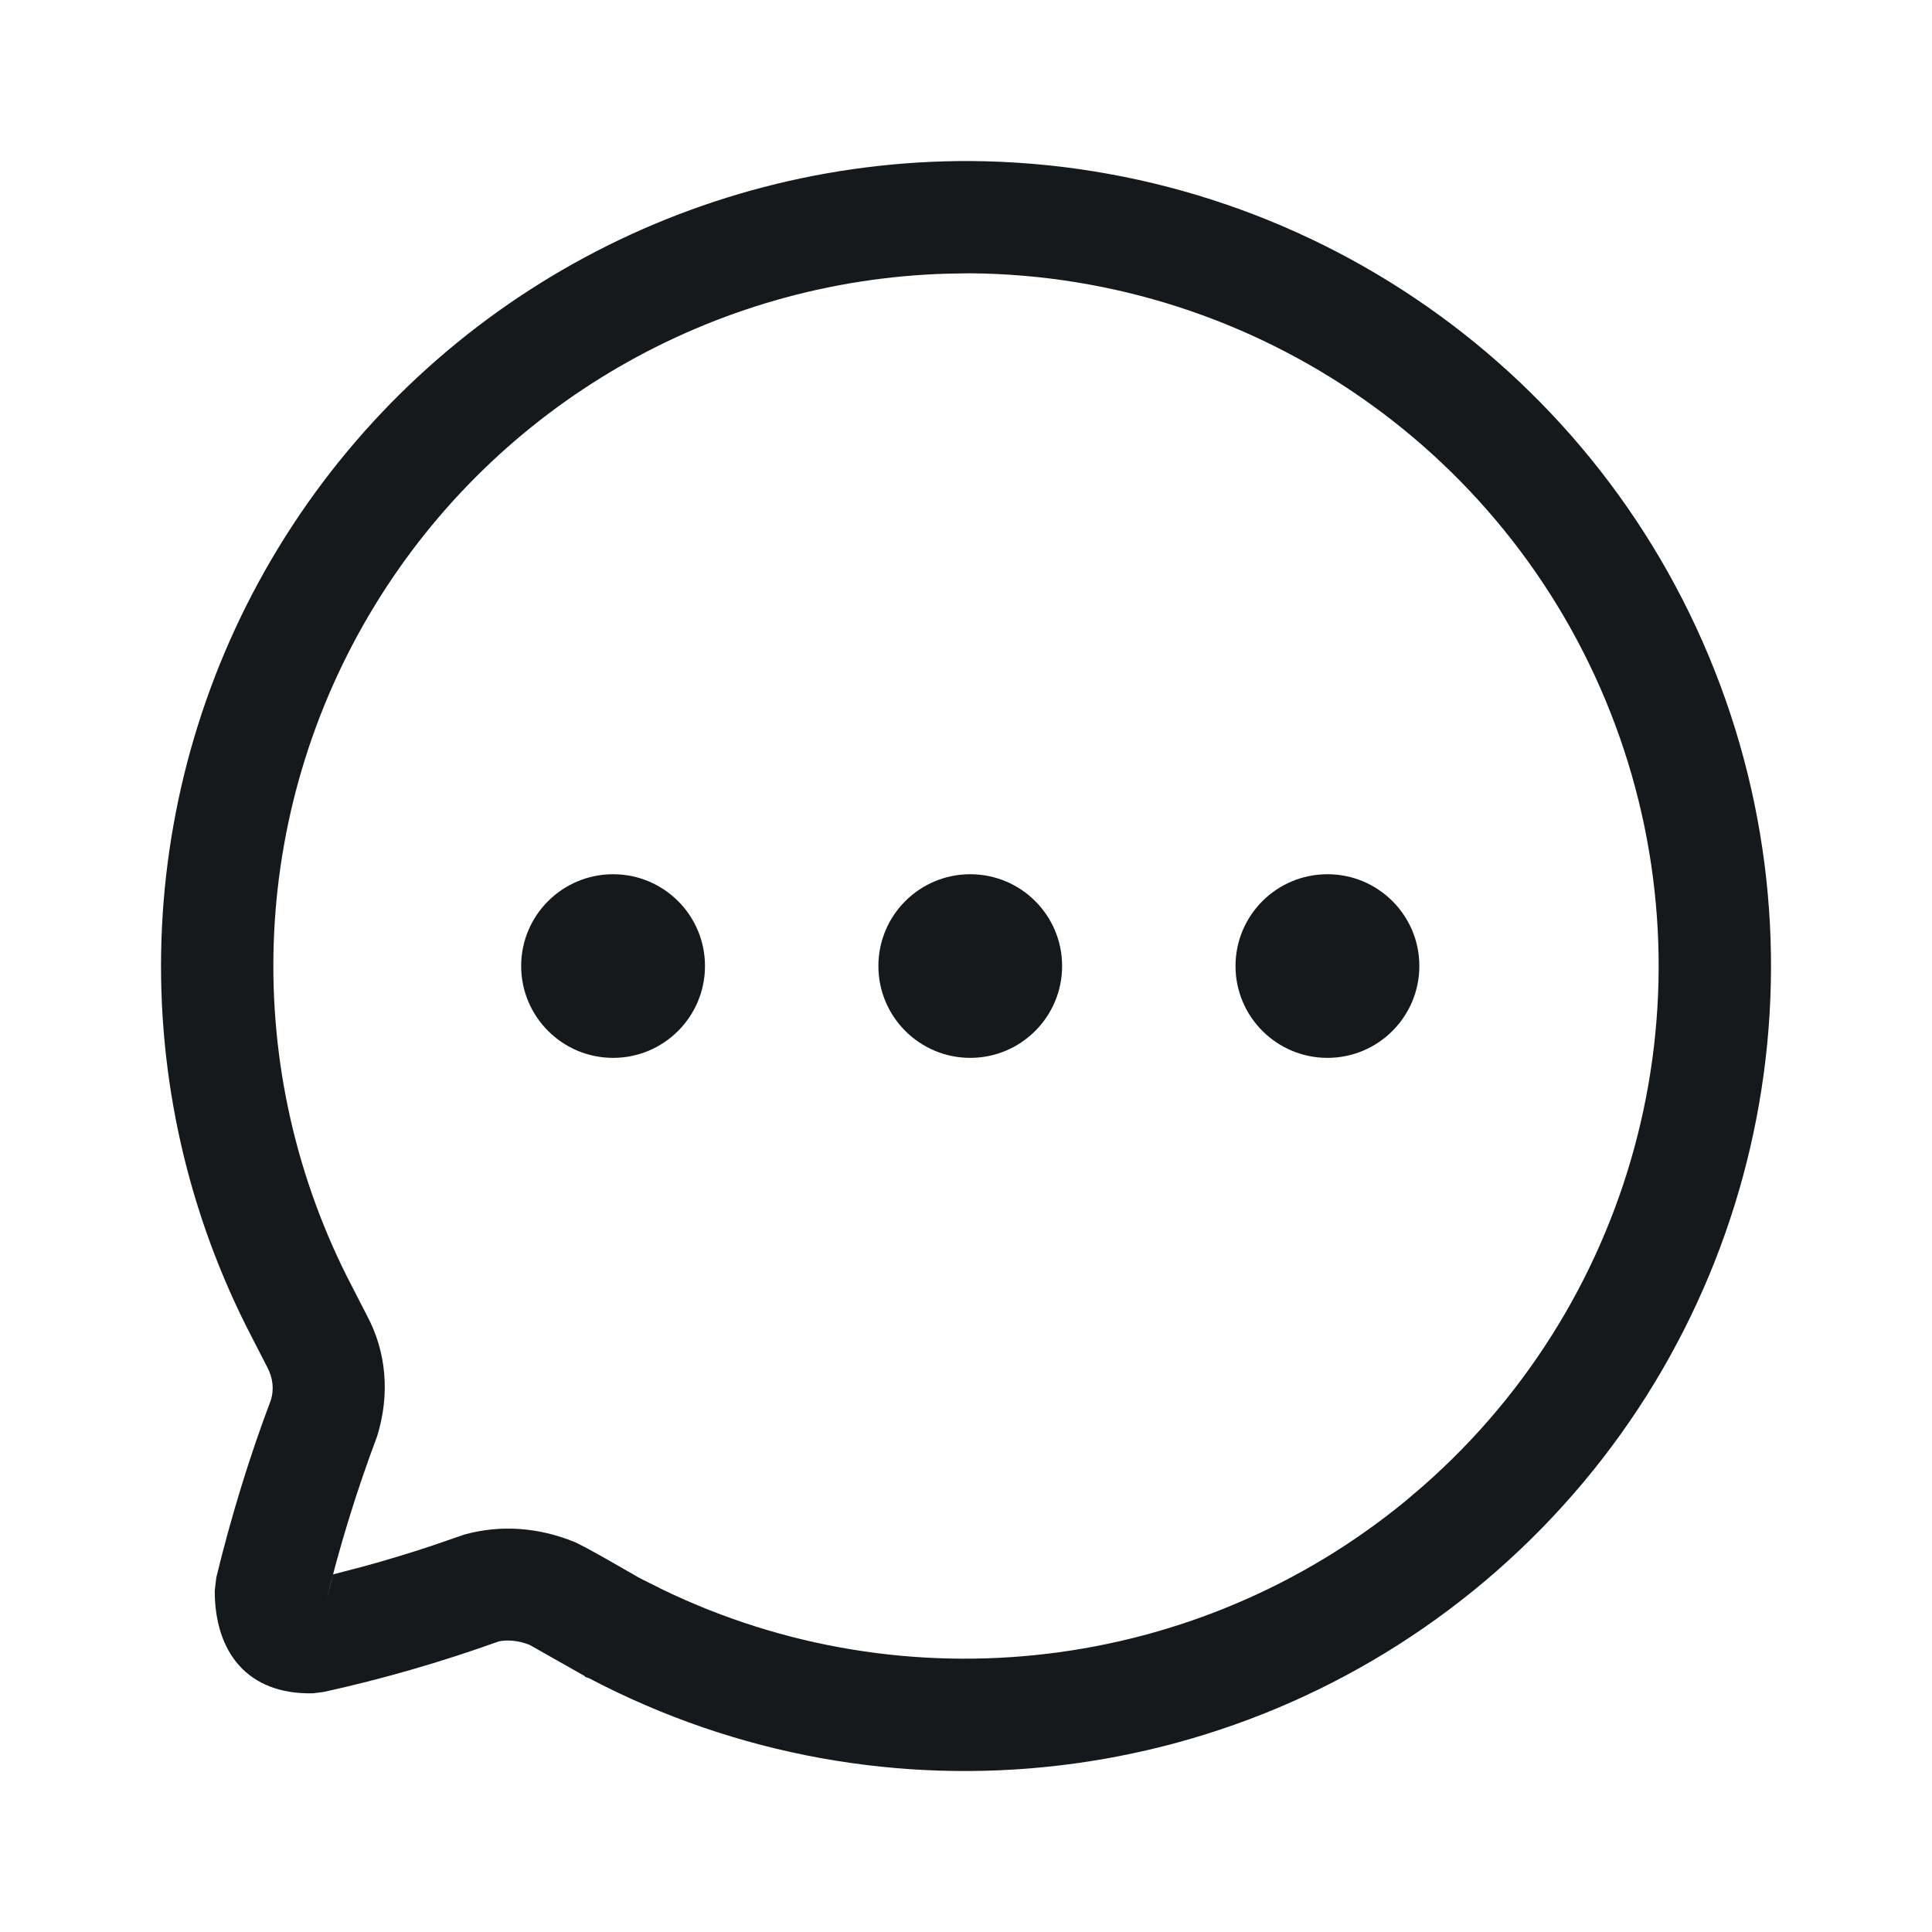 <svg width="20" height="20" viewBox="0 0 20 20" fill="none" xmlns="http://www.w3.org/2000/svg">
<path fill-rule="evenodd" clip-rule="evenodd" d="M10.048 1.667C7.122 1.655 4.405 3.173 2.884 5.667C1.363 8.162 1.261 11.269 2.615 13.858L2.768 14.156C2.826 14.266 2.838 14.385 2.804 14.494C2.585 15.072 2.393 15.697 2.239 16.331L2.223 16.468C2.223 17.105 2.563 17.544 3.239 17.529L3.351 17.515C3.965 17.38 4.569 17.205 5.16 16.993C5.239 16.973 5.367 16.98 5.483 17.028L6.052 17.35C6.053 17.354 6.054 17.357 6.06 17.36L6.098 17.373C9.161 18.984 12.901 18.54 15.5 16.257C18.099 13.974 19.017 10.325 17.806 7.087C16.596 3.849 13.51 1.692 10.048 1.667ZM9.806 2.833L10.04 2.829C13.019 2.852 15.676 4.707 16.717 7.494C17.758 10.28 16.969 13.419 14.732 15.383L14.549 15.539C12.386 17.315 9.382 17.673 6.861 16.456L6.621 16.336L6.631 16.337L6.616 16.333L6.264 16.131C6.137 16.059 6.037 16.005 5.956 15.966C5.57 15.807 5.178 15.784 4.809 15.885L4.461 16.005C4.23 16.081 4.003 16.15 3.777 16.212L3.448 16.298L3.37 16.604C3.512 16.016 3.69 15.437 3.903 14.871C4.04 14.432 3.999 13.992 3.798 13.617L3.647 13.323C2.48 11.092 2.568 8.418 3.877 6.272C5.145 4.193 7.379 2.902 9.806 2.833ZM5.395 10C5.395 9.475 5.822 9.05 6.347 9.05C6.872 9.05 7.298 9.475 7.298 10C7.298 10.525 6.872 10.951 6.347 10.951C5.822 10.951 5.395 10.525 5.395 10ZM9.093 10C9.093 9.475 9.519 9.05 10.044 9.05C10.569 9.05 10.995 9.475 10.995 10C10.995 10.525 10.569 10.951 10.044 10.951C9.519 10.951 9.093 10.525 9.093 10ZM13.742 9.05C13.216 9.05 12.79 9.475 12.79 10C12.79 10.525 13.216 10.951 13.742 10.951C14.267 10.951 14.693 10.525 14.693 10C14.693 9.475 14.267 9.05 13.742 9.05Z" fill="#15191C"/>
</svg>
